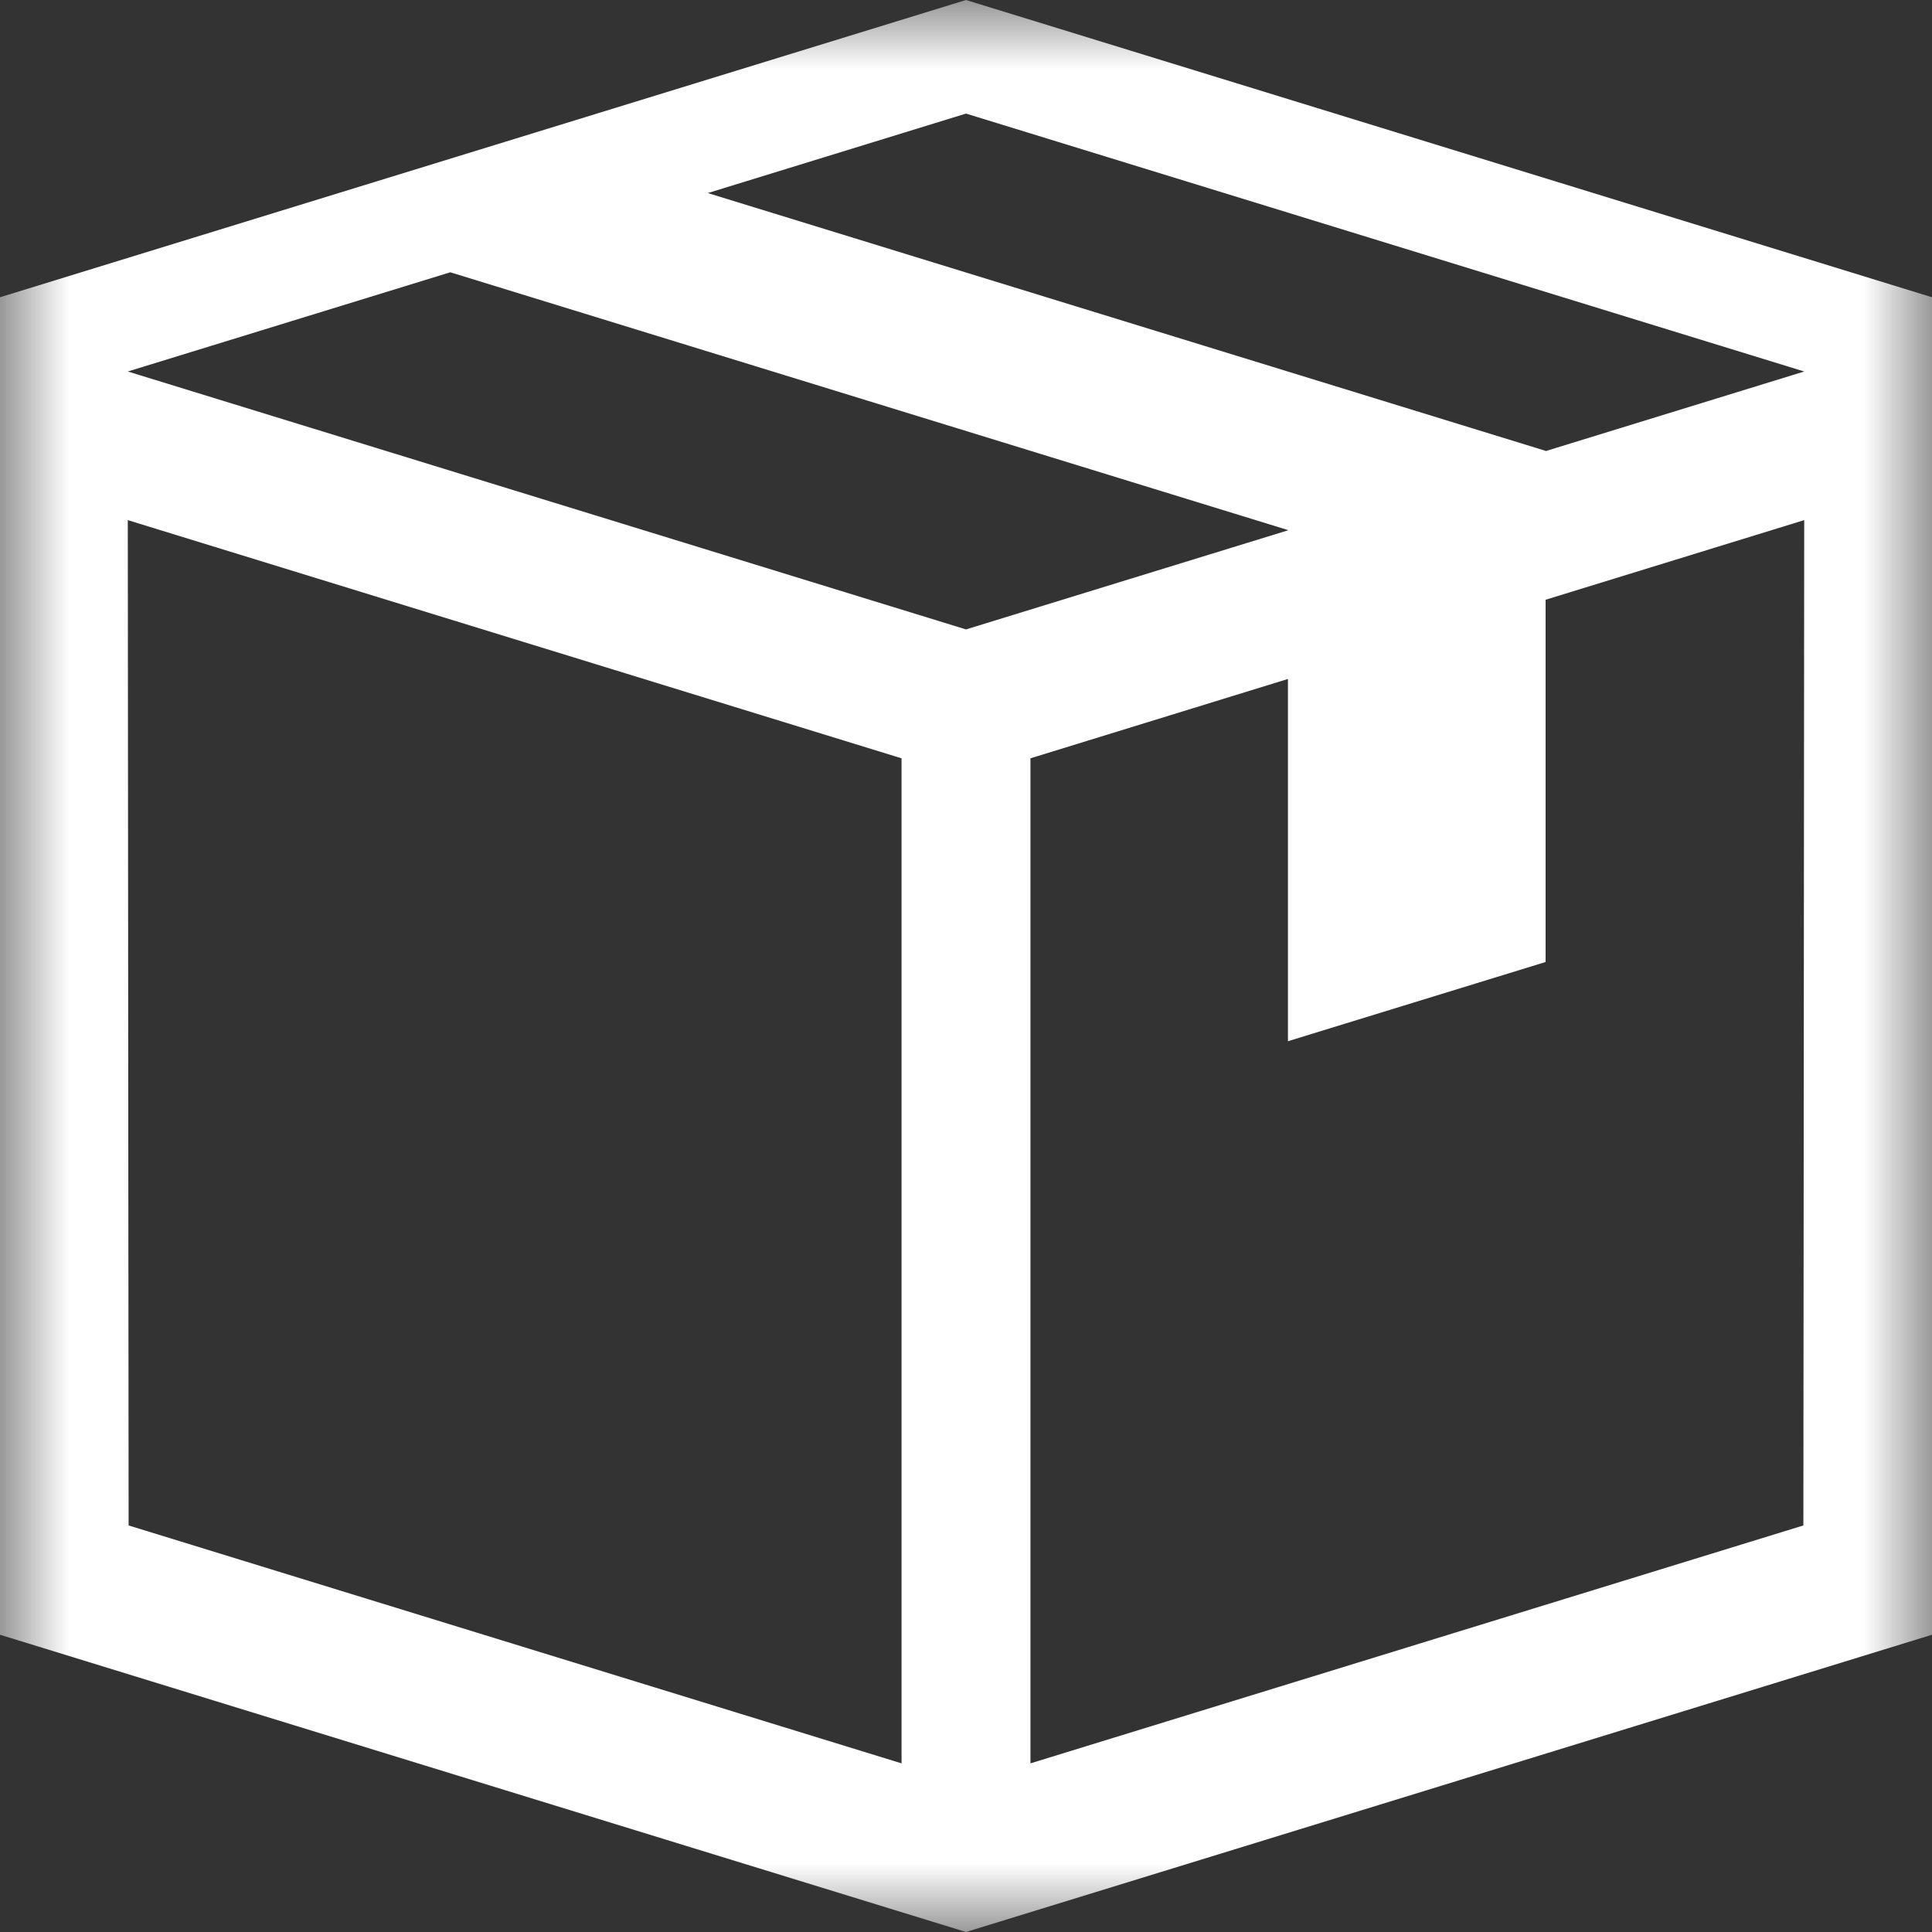 <?xml version="1.0" encoding="UTF-8"?>
<svg width="14px" height="14px" viewBox="0 0 14 14" version="1.1" xmlns="http://www.w3.org/2000/svg" xmlns:xlink="http://www.w3.org/1999/xlink">
    <rect x="0" y="0" width="14" height="14" fill="#333333" stroke="none"/>
    <!-- Generator: Sketch 51.2 (57519) - http://www.bohemiancoding.com/sketch -->
    <title>Symbols/Icon/Menu/Operations</title>
    <desc>Created with Sketch.</desc>
    <defs>
        <rect id="path-1" x="0" y="0" width="14" height="14"></rect>
    </defs>
    <g id="Symbols/Icon/Menu/Operations" stroke="none" stroke-width="1" fill="none" fill-rule="evenodd">
        <mask id="mask-2" fill="white">
            <use xlink:href="#path-1"></use>
        </mask>
        <use id="Rectangle-4" fill-opacity="0" fill="#FFFFFF" xlink:href="#path-1"></use>
        <path d="M7,0 L0,2.154 L0,11.846 L7,14 L14,11.846 L14,2.154 L7,0 Z M0.932,11.054 L0.926,3.769 L6.533,5.495 L6.533,12.778 L0.932,11.054 Z M0.926,2.692 L3.263,1.973 L9.333,3.841 L9.333,3.843 L7,4.561 L0.926,2.692 Z M13.068,11.054 L7.467,12.778 L7.467,5.495 L9.333,4.92 L9.333,7.545 L11.2,6.971 L11.2,4.346 L13.074,3.769 L13.068,11.054 Z M11.2,3.269 L11.2,3.267 L5.129,1.399 L7,0.823 L13.074,2.692 L11.2,3.269 Z" id="Shape" fill="#FFFFFF" fill-rule="nonzero" mask="url(#mask-2)"></path>
    </g>
</svg>
